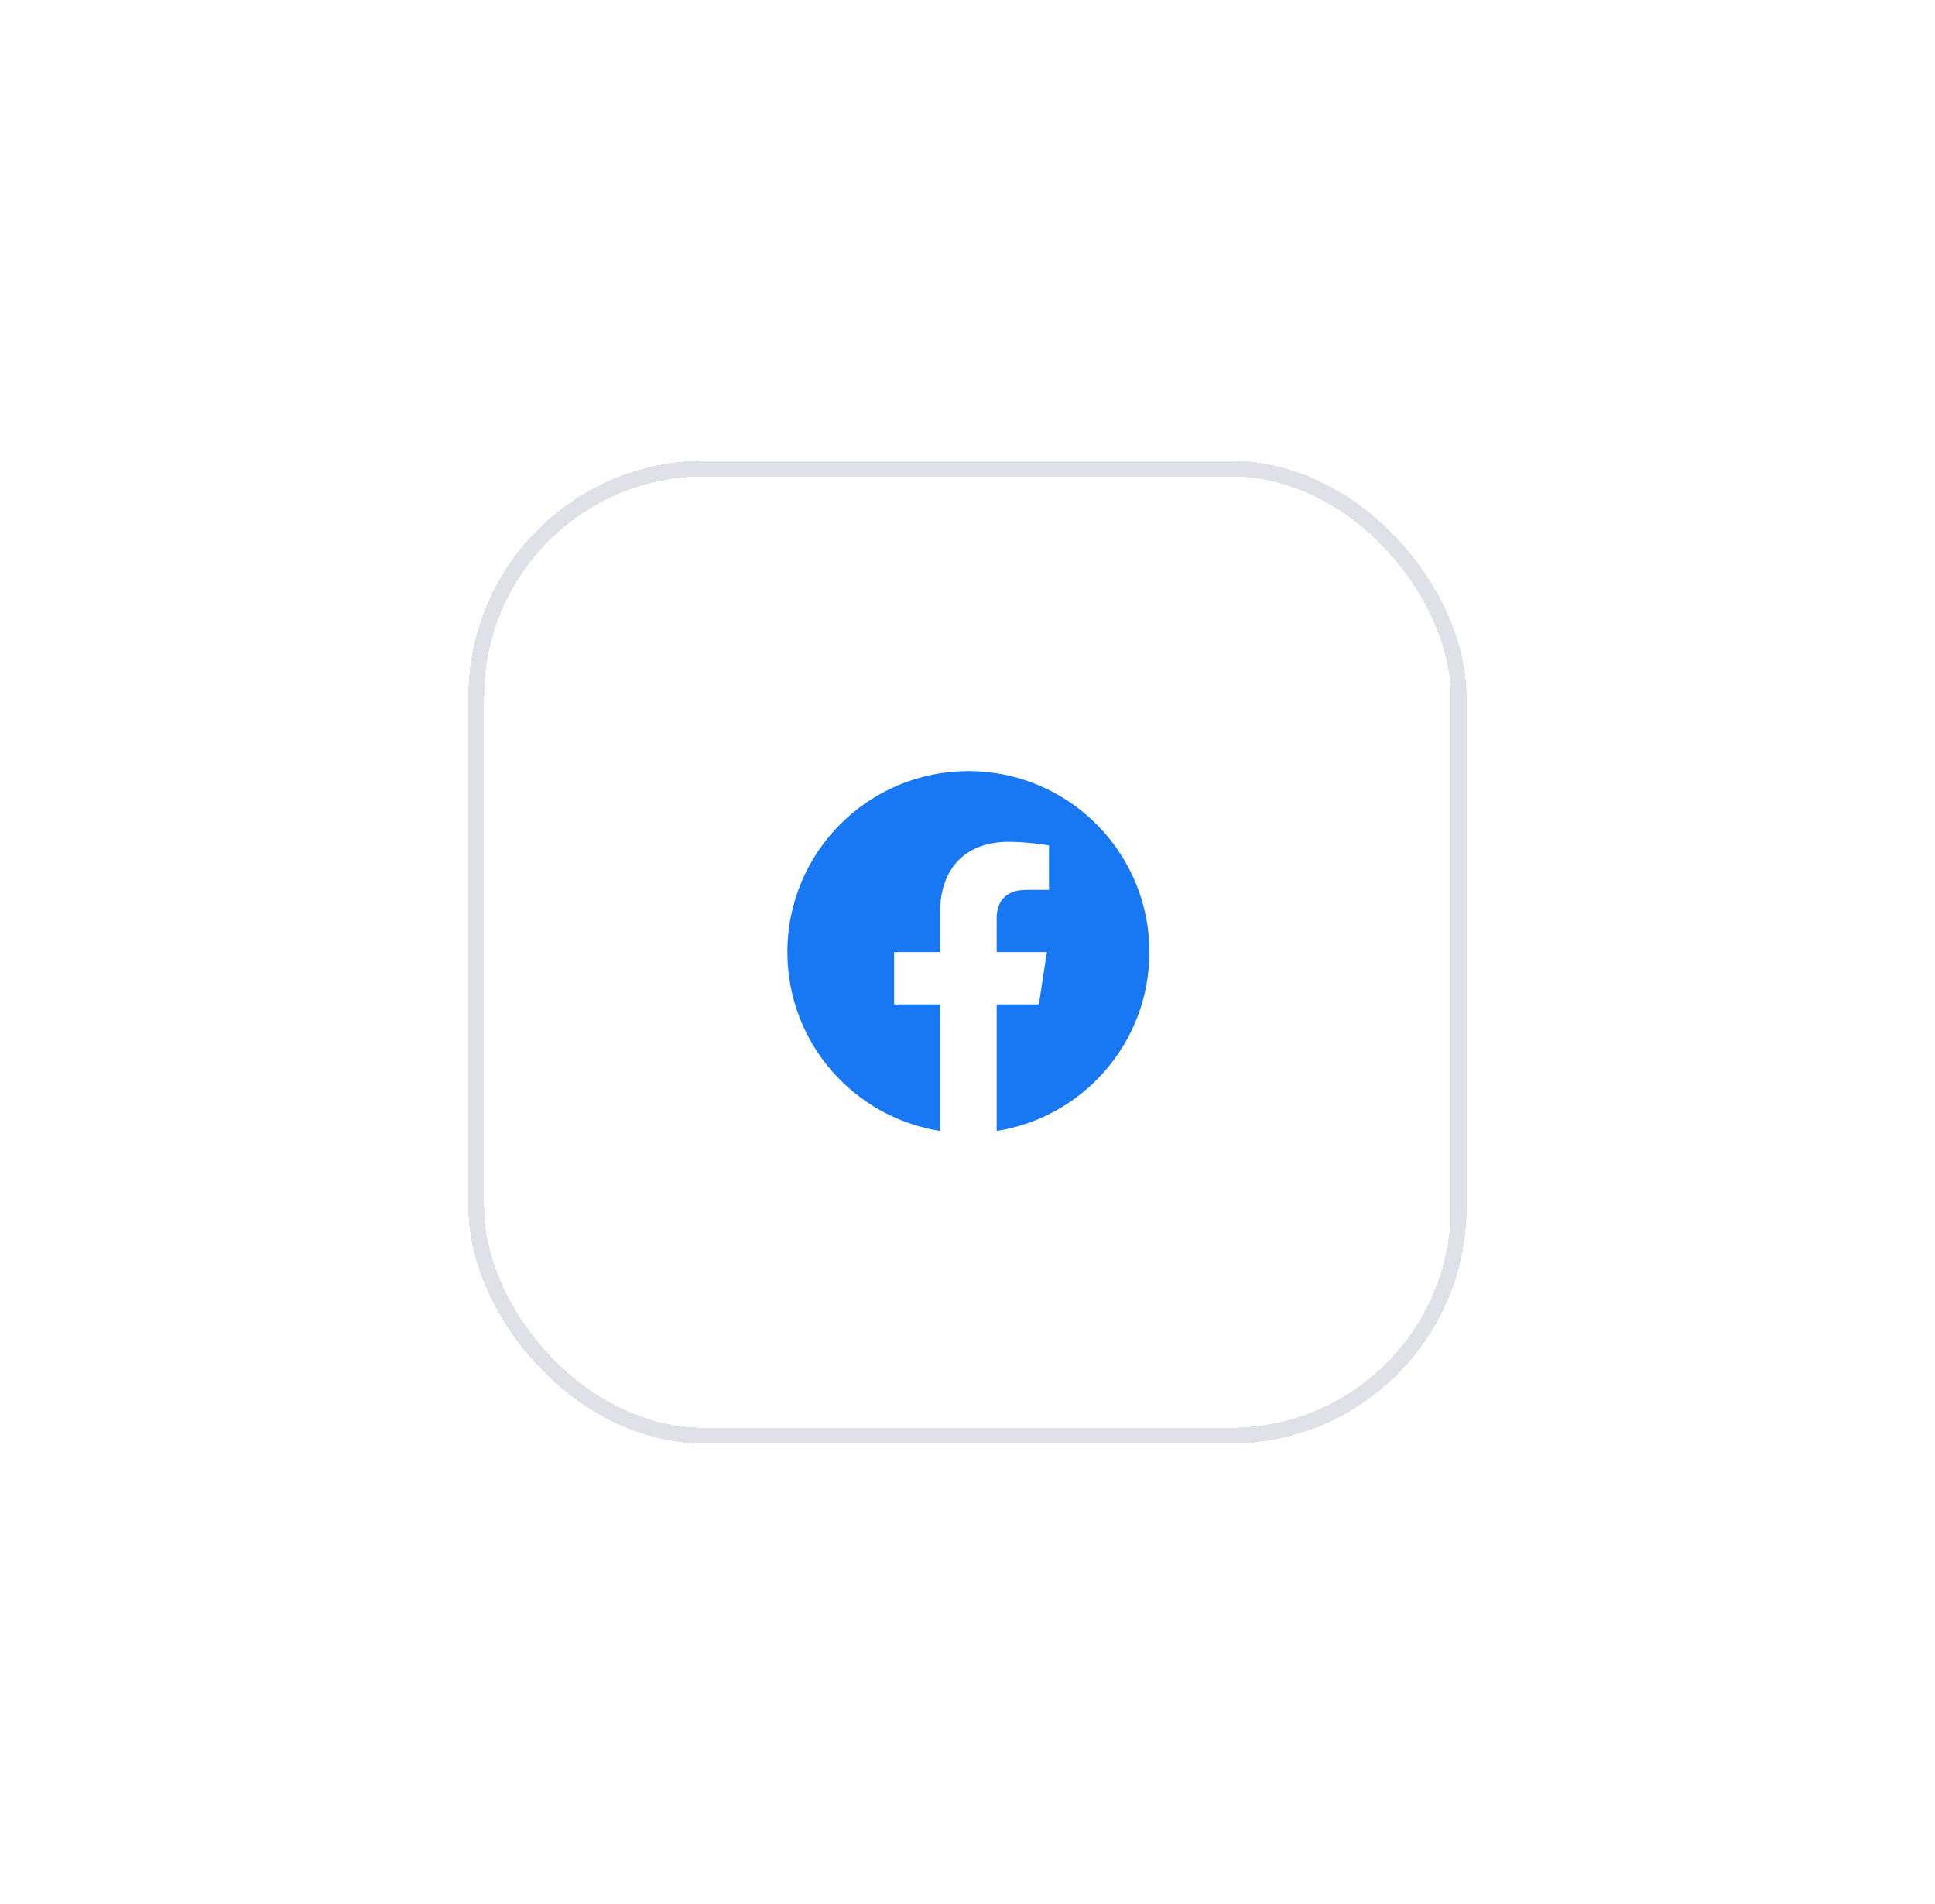 <svg width="126" height="124" viewBox="0 0 126 124" fill="none" xmlns="http://www.w3.org/2000/svg">
<g filter="url(#filter0_d_1_2871)">
<rect x="30.5" y="12" width="65" height="64" rx="15.375" fill="white" shape-rendering="crispEdges"/>
<rect x="31.012" y="12.512" width="63.975" height="62.975" rx="14.863" stroke="#E0E0E9" stroke-width="1.025" shape-rendering="crispEdges"/>
<path d="M74.844 44C74.844 37.49 69.567 32.212 63.057 32.212C56.547 32.212 51.27 37.49 51.27 44C51.27 49.883 55.58 54.76 61.215 55.644V47.407H58.222V44H61.215V41.403C61.215 38.449 62.975 36.817 65.668 36.817C66.957 36.817 68.306 37.047 68.306 37.047V39.948H66.82C65.356 39.948 64.899 40.857 64.899 41.789V44H68.168L67.645 47.407H64.899V55.644C70.534 54.76 74.844 49.883 74.844 44Z" fill="#1877F2"/>
</g>
<defs>
<filter id="filter0_d_1_2871" x="0.5" y="0" width="125" height="124" filterUnits="userSpaceOnUse" color-interpolation-filters="sRGB">
<feFlood flood-opacity="0" result="BackgroundImageFix"/>
<feColorMatrix in="SourceAlpha" type="matrix" values="0 0 0 0 0 0 0 0 0 0 0 0 0 0 0 0 0 0 127 0" result="hardAlpha"/>
<feOffset dy="18"/>
<feGaussianBlur stdDeviation="15"/>
<feComposite in2="hardAlpha" operator="out"/>
<feColorMatrix type="matrix" values="0 0 0 0 0.267 0 0 0 0 0.38 0 0 0 0 0.949 0 0 0 0.11 0"/>
<feBlend mode="normal" in2="BackgroundImageFix" result="effect1_dropShadow_1_2871"/>
<feBlend mode="normal" in="SourceGraphic" in2="effect1_dropShadow_1_2871" result="shape"/>
</filter>
</defs>
</svg>
